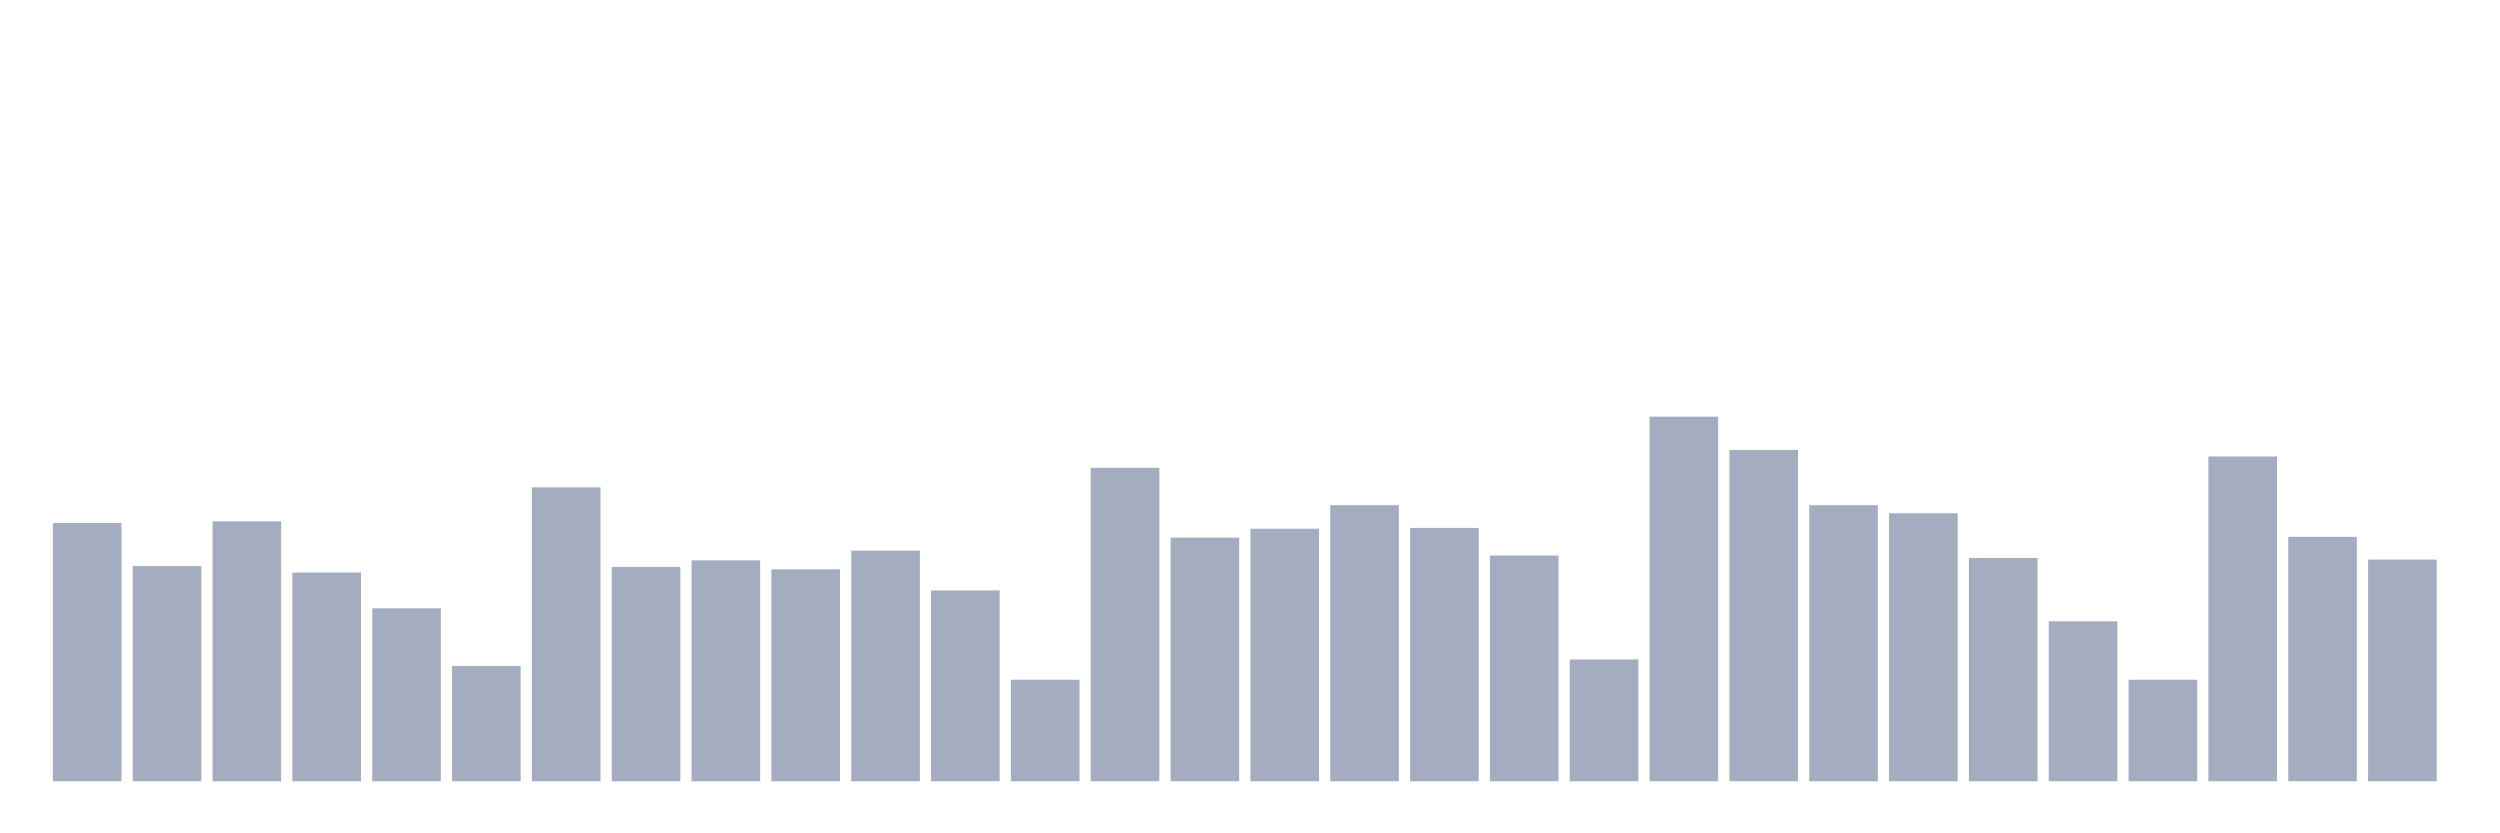<svg xmlns="http://www.w3.org/2000/svg" viewBox="0 0 480 160"><g transform="translate(10,10)"><rect class="bar" x="0.153" width="13.175" y="90.423" height="49.577" fill="rgb(164,173,192)"></rect><rect class="bar" x="15.482" width="13.175" y="98.686" height="41.314" fill="rgb(164,173,192)"></rect><rect class="bar" x="30.81" width="13.175" y="90.111" height="49.889" fill="rgb(164,173,192)"></rect><rect class="bar" x="46.138" width="13.175" y="99.933" height="40.067" fill="rgb(164,173,192)"></rect><rect class="bar" x="61.466" width="13.175" y="106.793" height="33.207" fill="rgb(164,173,192)"></rect><rect class="bar" x="76.794" width="13.175" y="117.862" height="22.138" fill="rgb(164,173,192)"></rect><rect class="bar" x="92.123" width="13.175" y="83.563" height="56.437" fill="rgb(164,173,192)"></rect><rect class="bar" x="107.451" width="13.175" y="98.842" height="41.158" fill="rgb(164,173,192)"></rect><rect class="bar" x="122.779" width="13.175" y="97.595" height="42.405" fill="rgb(164,173,192)"></rect><rect class="bar" x="138.107" width="13.175" y="99.31" height="40.69" fill="rgb(164,173,192)"></rect><rect class="bar" x="153.436" width="13.175" y="95.724" height="44.276" fill="rgb(164,173,192)"></rect><rect class="bar" x="168.764" width="13.175" y="103.363" height="36.637" fill="rgb(164,173,192)"></rect><rect class="bar" x="184.092" width="13.175" y="120.512" height="19.488" fill="rgb(164,173,192)"></rect><rect class="bar" x="199.42" width="13.175" y="79.822" height="60.178" fill="rgb(164,173,192)"></rect><rect class="bar" x="214.748" width="13.175" y="93.229" height="46.771" fill="rgb(164,173,192)"></rect><rect class="bar" x="230.077" width="13.175" y="91.514" height="48.486" fill="rgb(164,173,192)"></rect><rect class="bar" x="245.405" width="13.175" y="86.993" height="53.007" fill="rgb(164,173,192)"></rect><rect class="bar" x="260.733" width="13.175" y="91.359" height="48.641" fill="rgb(164,173,192)"></rect><rect class="bar" x="276.061" width="13.175" y="96.659" height="43.341" fill="rgb(164,173,192)"></rect><rect class="bar" x="291.39" width="13.175" y="116.615" height="23.385" fill="rgb(164,173,192)"></rect><rect class="bar" x="306.718" width="13.175" y="70" height="70" fill="rgb(164,173,192)"></rect><rect class="bar" x="322.046" width="13.175" y="76.392" height="63.608" fill="rgb(164,173,192)"></rect><rect class="bar" x="337.374" width="13.175" y="86.993" height="53.007" fill="rgb(164,173,192)"></rect><rect class="bar" x="352.702" width="13.175" y="88.552" height="51.448" fill="rgb(164,173,192)"></rect><rect class="bar" x="368.031" width="13.175" y="97.127" height="42.873" fill="rgb(164,173,192)"></rect><rect class="bar" x="383.359" width="13.175" y="109.287" height="30.713" fill="rgb(164,173,192)"></rect><rect class="bar" x="398.687" width="13.175" y="120.512" height="19.488" fill="rgb(164,173,192)"></rect><rect class="bar" x="414.015" width="13.175" y="77.639" height="62.361" fill="rgb(164,173,192)"></rect><rect class="bar" x="429.344" width="13.175" y="93.073" height="46.927" fill="rgb(164,173,192)"></rect><rect class="bar" x="444.672" width="13.175" y="97.439" height="42.561" fill="rgb(164,173,192)"></rect></g></svg>